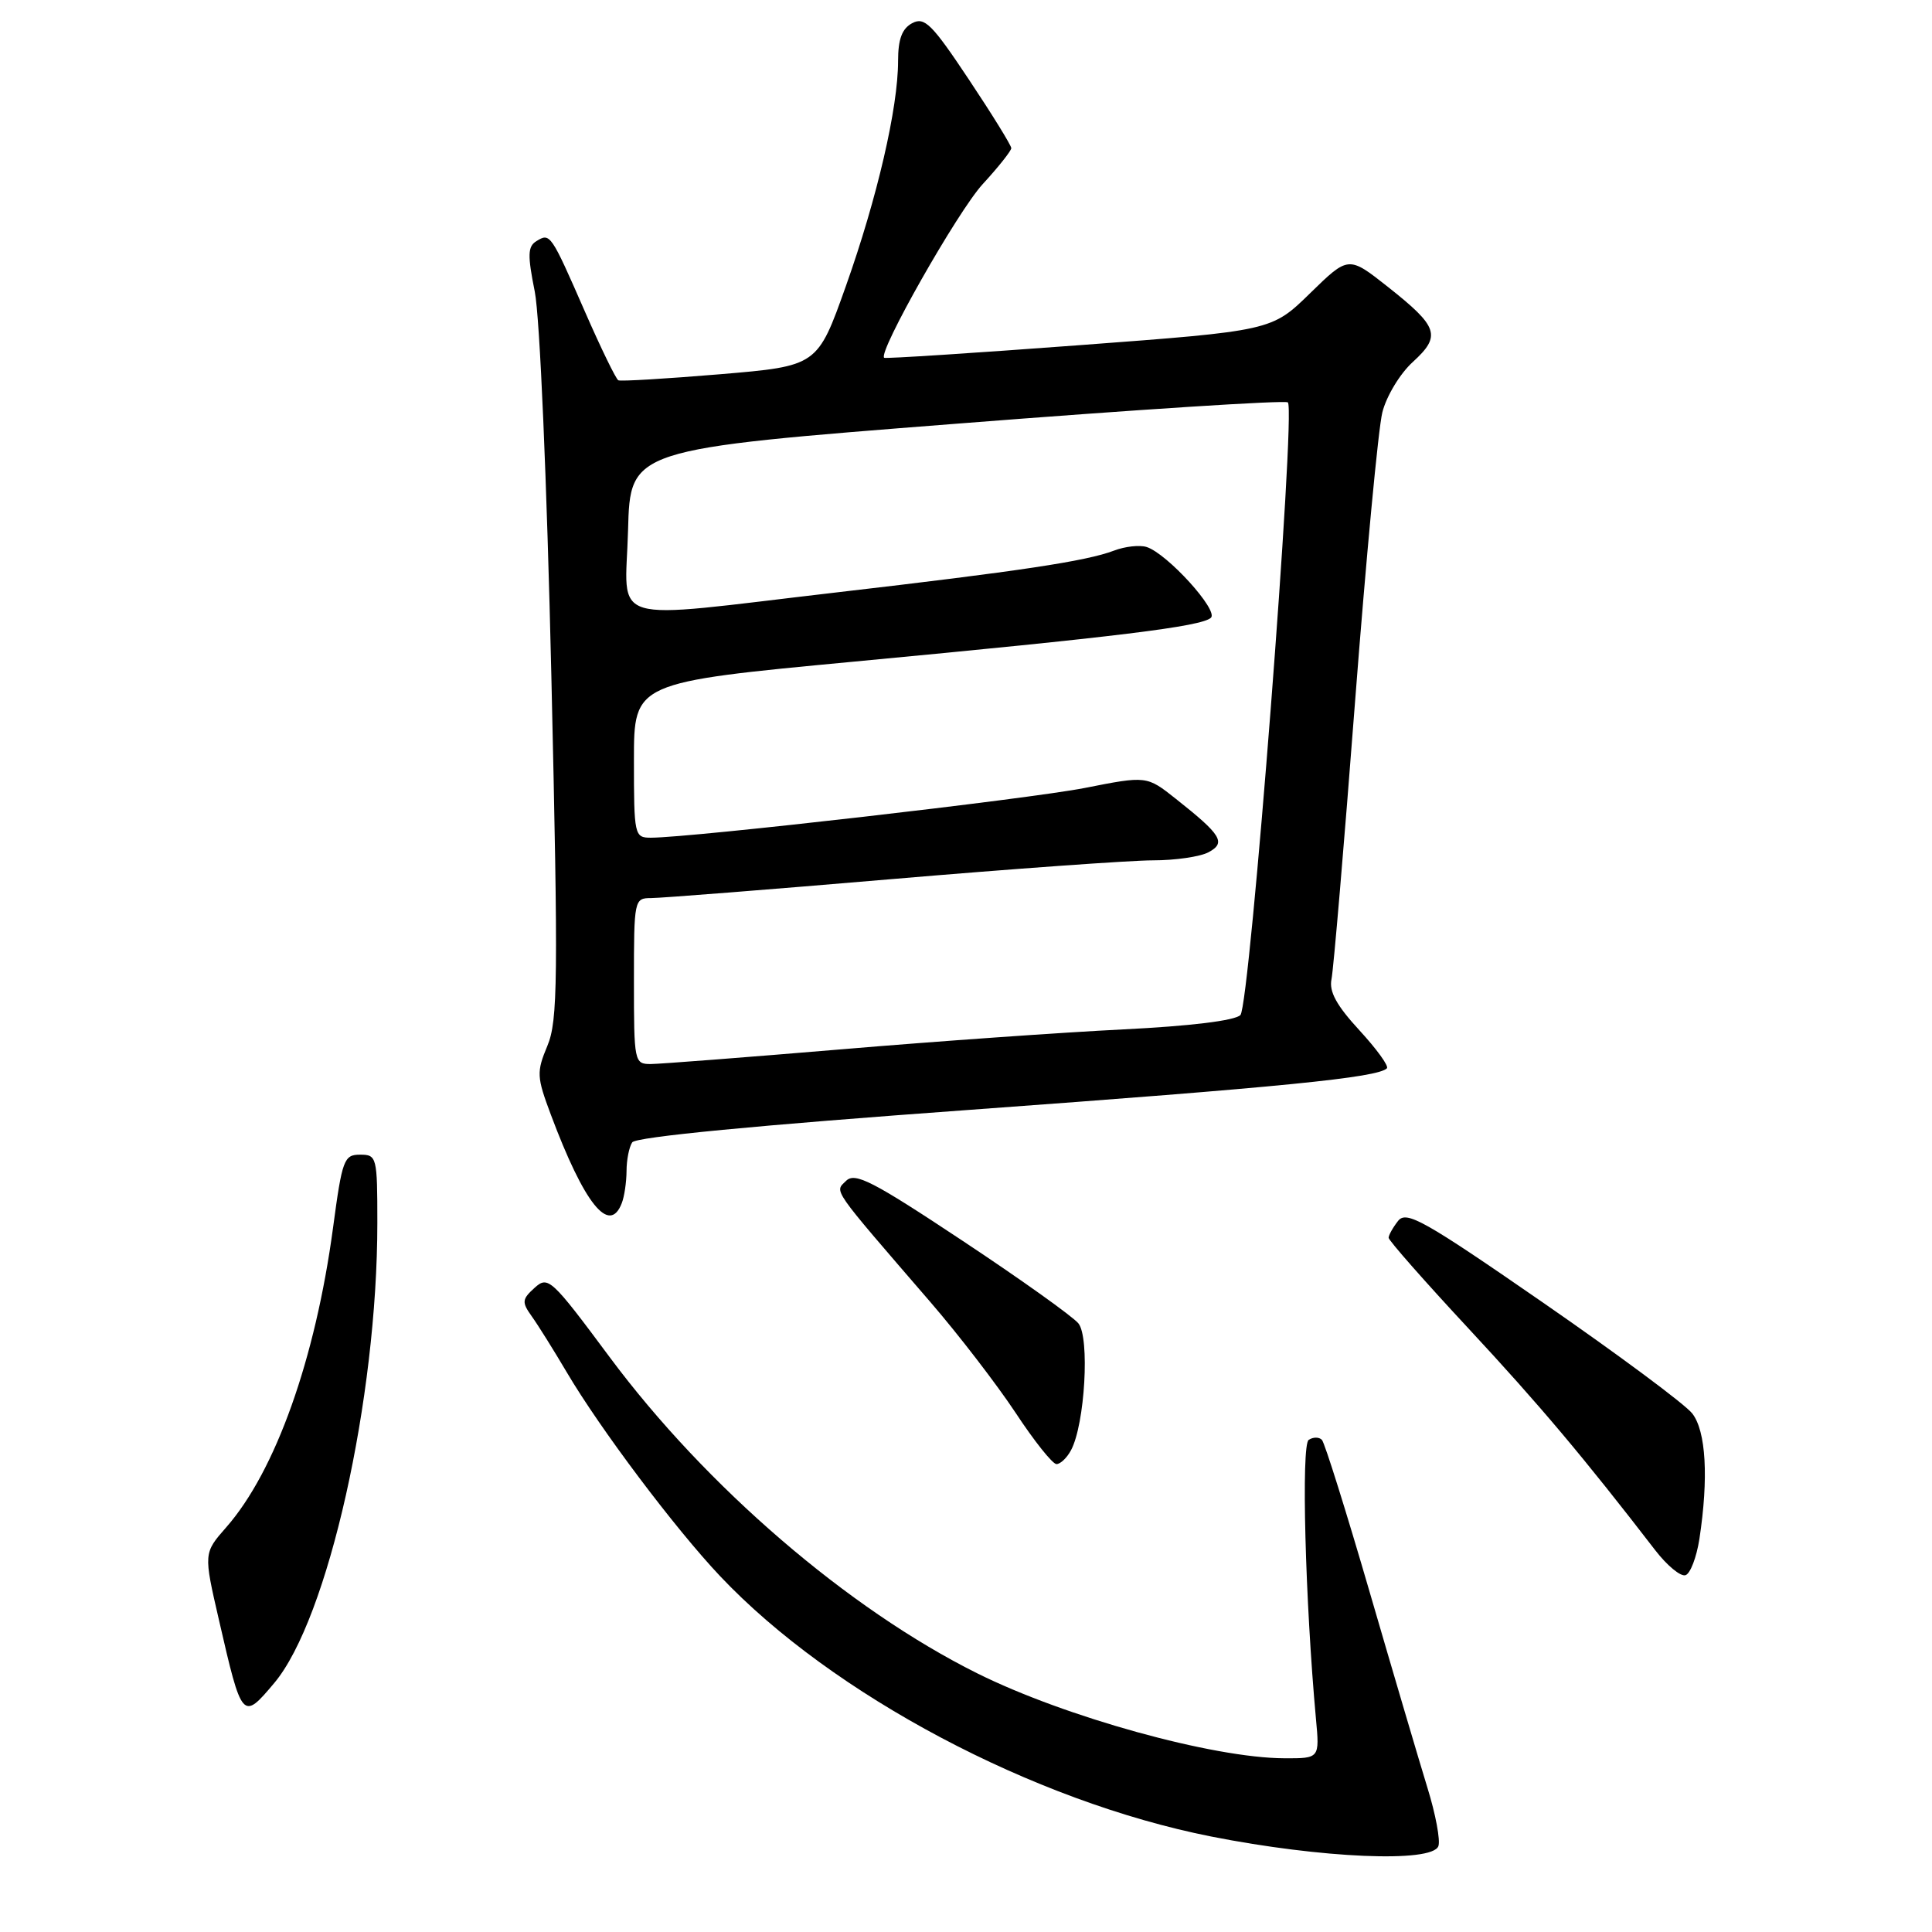 <?xml version="1.0" encoding="UTF-8" standalone="no"?>
<!DOCTYPE svg PUBLIC "-//W3C//DTD SVG 1.1//EN" "http://www.w3.org/Graphics/SVG/1.1/DTD/svg11.dtd" >
<svg xmlns="http://www.w3.org/2000/svg" xmlns:xlink="http://www.w3.org/1999/xlink" version="1.1" viewBox="0 0 256 256">
 <g >
 <path fill="currentColor"
d=" M 190.59 244.63 C 190.88 243.88 190.23 240.39 189.14 236.88 C 188.06 233.37 184.62 221.72 181.50 211.00 C 178.38 200.28 175.53 191.18 175.16 190.79 C 174.79 190.40 174.00 190.40 173.41 190.79 C 172.40 191.45 172.95 212.21 174.37 227.75 C 174.86 233.00 174.86 233.00 170.18 232.98 C 160.75 232.95 141.11 227.51 129.50 221.73 C 112.39 213.21 93.54 196.99 80.77 179.81 C 73.05 169.42 72.62 169.03 70.84 170.64 C 69.16 172.16 69.12 172.54 70.46 174.42 C 71.28 175.56 73.36 178.89 75.08 181.80 C 79.51 189.32 89.47 202.56 95.43 208.86 C 110.28 224.57 136.91 238.68 160.50 243.35 C 175.09 246.23 189.73 246.86 190.59 244.63 Z  M 36.33 223.02 C 43.46 214.55 50.00 185.35 50.00 162.04 C 50.00 153.29 49.93 153.00 47.71 153.00 C 45.58 153.00 45.34 153.64 44.13 162.68 C 41.79 180.09 36.50 194.94 29.99 202.36 C 26.97 205.80 26.97 205.80 29.01 214.65 C 32.06 227.93 32.13 228.01 36.33 223.02 Z  M 225.18 203.92 C 226.41 195.83 226.06 189.63 224.23 187.29 C 223.28 186.07 214.40 179.48 204.50 172.63 C 188.65 161.67 186.35 160.38 185.25 161.78 C 184.56 162.66 184.00 163.67 184.00 164.01 C 184.00 164.36 188.78 169.79 194.62 176.07 C 204.06 186.23 209.83 193.09 219.34 205.43 C 220.90 207.45 222.70 208.94 223.34 208.72 C 223.98 208.51 224.80 206.35 225.18 203.92 Z  M 141.92 192.15 C 143.76 188.71 144.42 177.21 142.89 175.35 C 142.12 174.42 135.20 169.48 127.50 164.38 C 115.61 156.49 113.29 155.30 112.11 156.47 C 110.59 157.98 109.95 157.08 123.29 172.54 C 127.03 176.87 132.10 183.47 134.57 187.20 C 137.03 190.94 139.47 194.00 139.99 194.00 C 140.51 194.00 141.38 193.17 141.92 192.15 Z  M 82.39 159.42 C 82.73 158.55 83.01 156.64 83.02 155.17 C 83.02 153.70 83.36 151.99 83.77 151.37 C 84.24 150.65 100.34 149.10 128.50 147.06 C 169.86 144.05 182.54 142.79 183.77 141.56 C 184.06 141.27 182.42 139.01 180.13 136.52 C 177.10 133.23 176.09 131.39 176.43 129.75 C 176.69 128.51 178.10 111.97 179.55 93.00 C 181.01 74.03 182.63 56.76 183.17 54.63 C 183.71 52.49 185.51 49.50 187.21 47.96 C 191.00 44.49 190.61 43.32 183.90 38.01 C 178.68 33.89 178.68 33.89 173.59 38.86 C 168.50 43.83 168.50 43.83 143.00 45.74 C 128.97 46.79 117.35 47.54 117.16 47.41 C 116.27 46.75 126.90 28.00 130.22 24.39 C 132.30 22.13 134.00 19.98 134.00 19.63 C 134.00 19.27 131.47 15.17 128.37 10.52 C 123.48 3.17 122.50 2.20 120.87 3.07 C 119.52 3.79 119.00 5.19 119.00 8.08 C 119.00 14.29 116.23 26.23 112.09 37.89 C 108.32 48.50 108.32 48.50 95.41 49.59 C 88.31 50.18 82.24 50.55 81.93 50.39 C 81.62 50.23 79.63 46.15 77.51 41.30 C 72.98 30.95 72.90 30.83 71.08 31.95 C 69.92 32.66 69.89 33.80 70.86 38.64 C 71.53 42.00 72.46 63.61 73.06 89.66 C 73.98 129.86 73.92 135.26 72.53 138.58 C 71.08 142.06 71.11 142.68 72.99 147.70 C 77.42 159.53 80.75 163.69 82.39 159.42 Z  M 84.00 130.00 C 84.00 119.21 84.04 119.00 86.28 119.00 C 87.54 119.00 101.81 117.88 118.00 116.50 C 134.19 115.12 149.84 114.00 152.78 114.00 C 155.72 114.00 159.03 113.52 160.13 112.93 C 162.49 111.67 161.86 110.64 155.82 105.86 C 151.95 102.79 151.95 102.79 143.73 104.41 C 136.26 105.88 91.64 110.99 86.25 111.00 C 84.06 111.00 84.00 110.71 84.00 100.71 C 84.00 90.42 84.00 90.42 113.25 87.66 C 148.05 84.38 159.17 83.02 160.45 81.86 C 161.51 80.90 154.65 73.34 151.93 72.48 C 151.02 72.19 149.07 72.40 147.61 72.96 C 143.92 74.36 135.23 75.67 110.66 78.52 C 79.84 82.10 82.88 83.02 83.22 70.26 C 83.50 59.52 83.50 59.52 126.79 56.14 C 150.60 54.27 170.34 53.00 170.65 53.32 C 171.73 54.39 165.62 133.24 164.36 134.50 C 163.62 135.24 157.72 135.96 148.83 136.40 C 140.95 136.79 124.15 137.97 111.50 139.04 C 98.85 140.10 87.49 140.98 86.25 140.99 C 84.05 141.00 84.00 140.74 84.00 130.00 Z "/>
</g>
</svg>